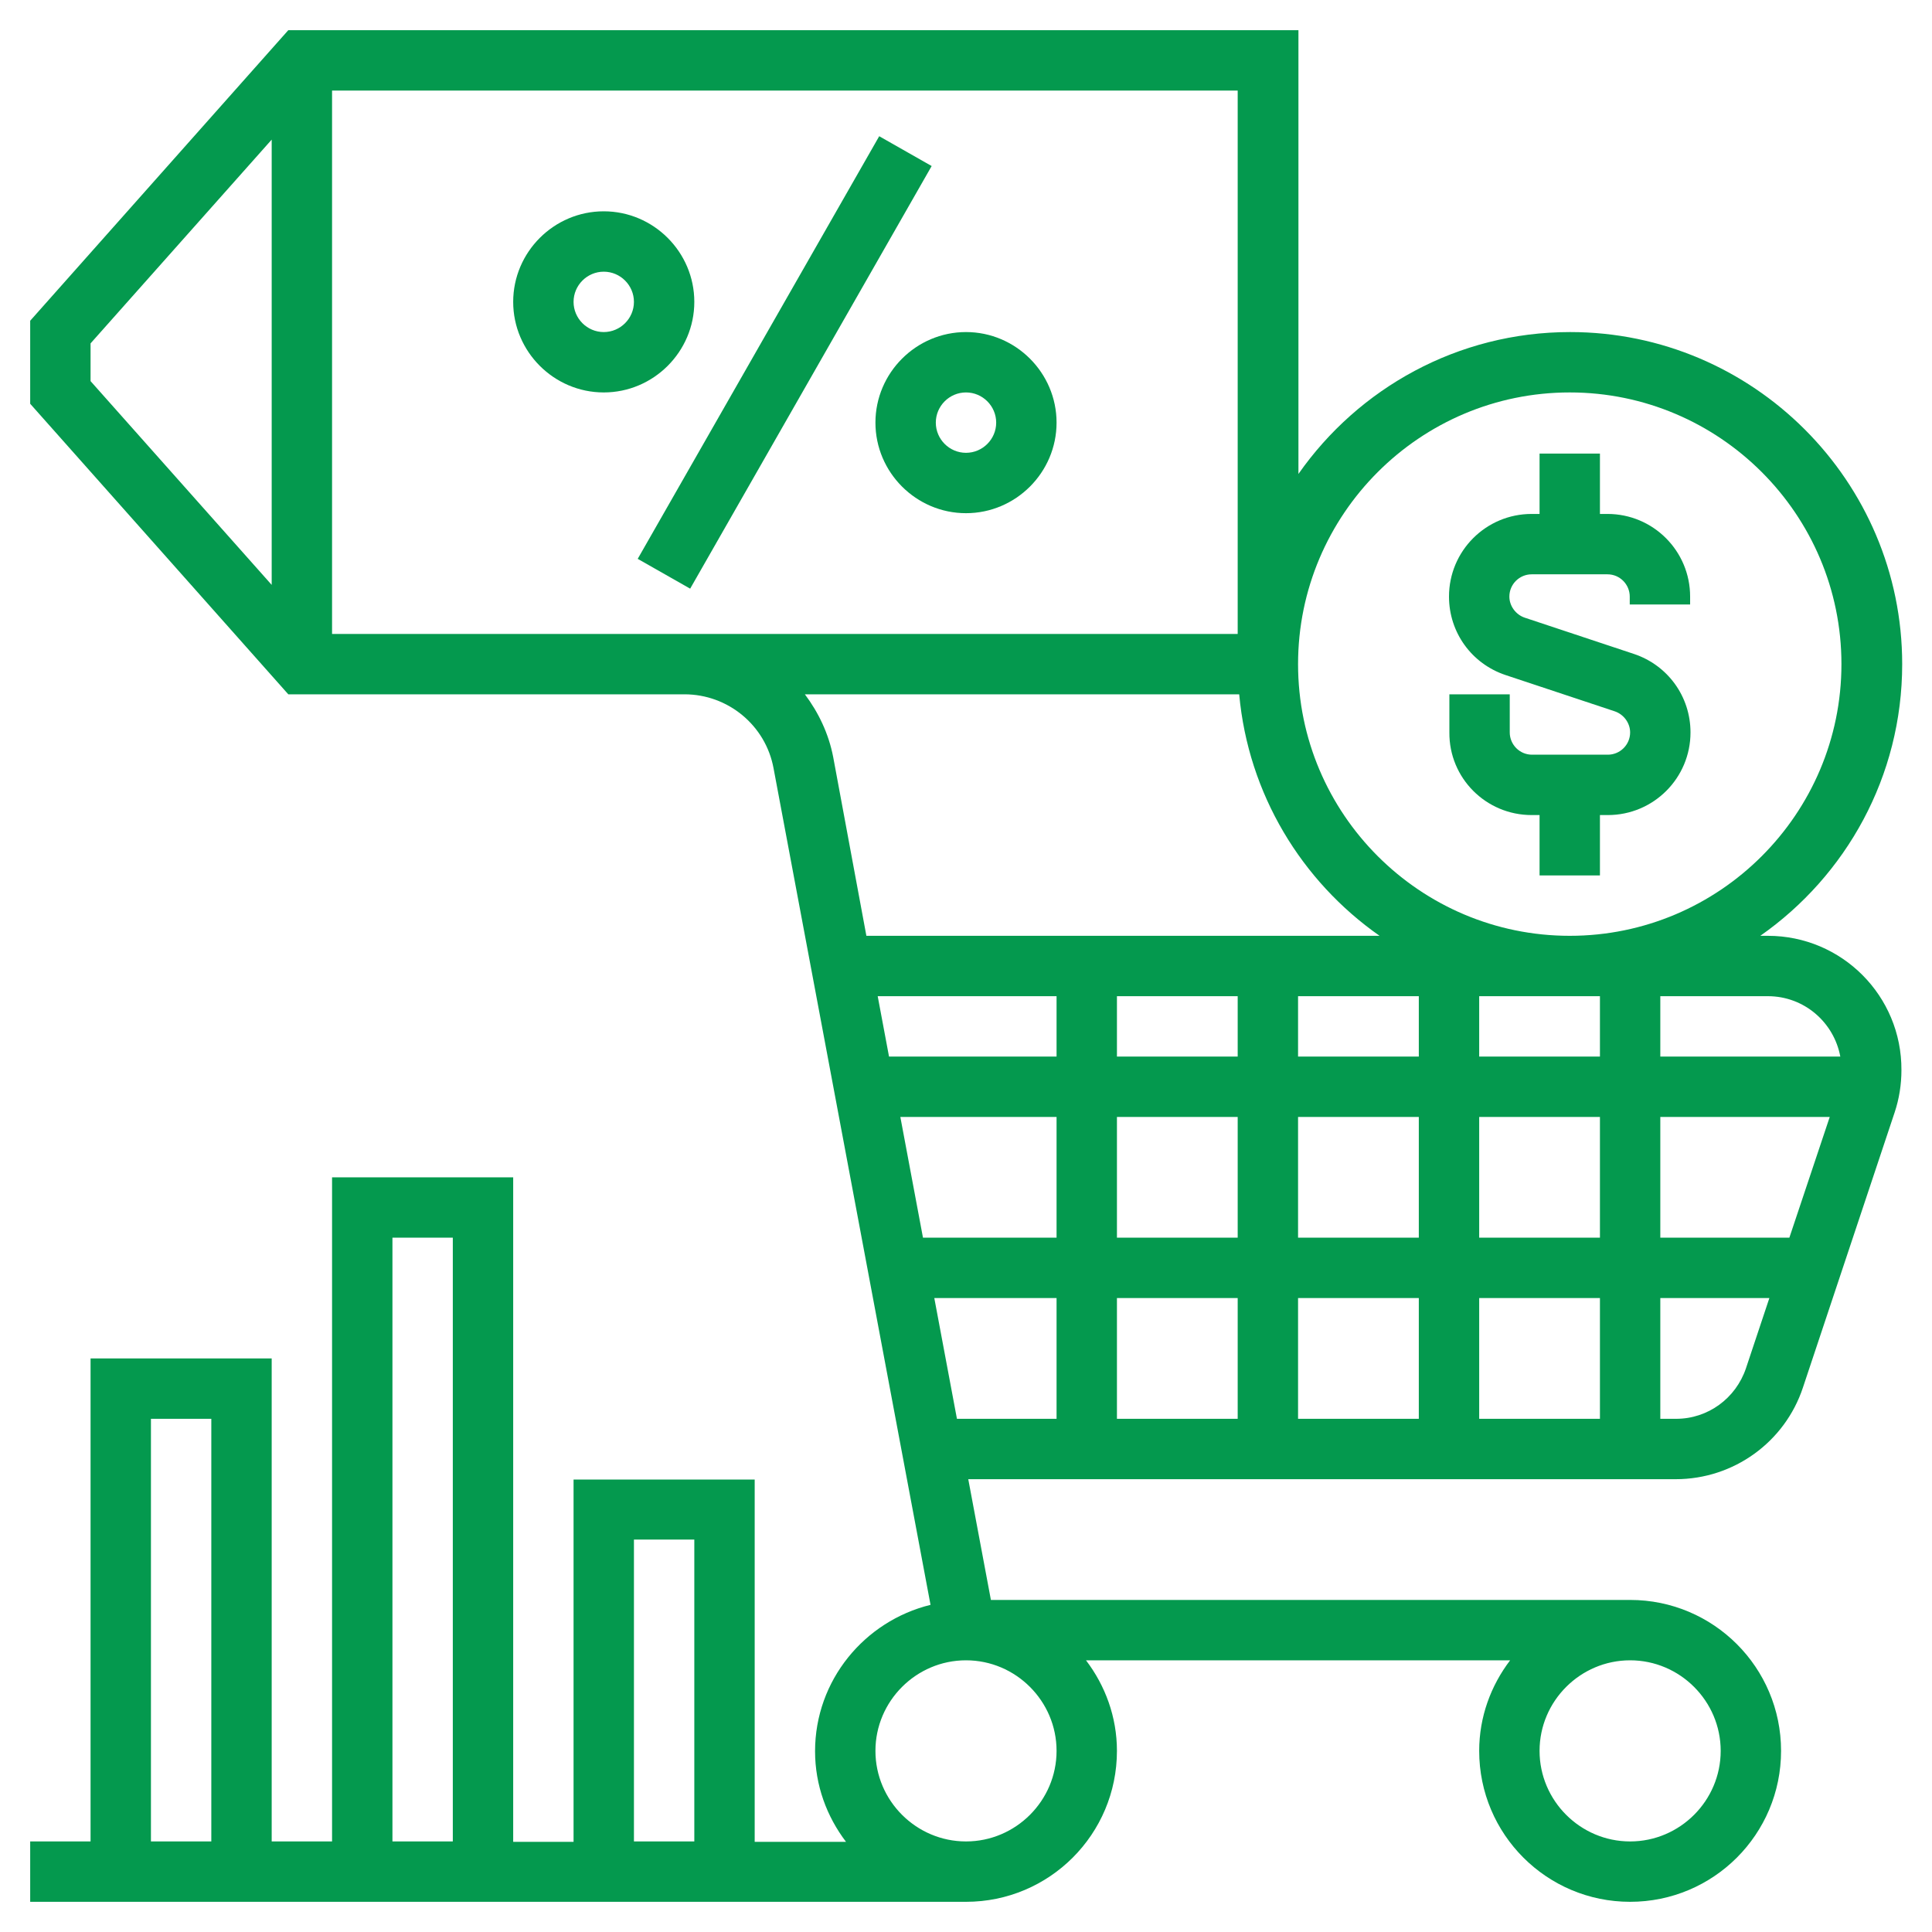 <?xml version="1.0" encoding="utf-8"?>
<!-- Generator: Adobe Illustrator 27.0.0, SVG Export Plug-In . SVG Version: 6.00 Build 0)  -->
<svg version="1.1" id="Layer_5" xmlns="http://www.w3.org/2000/svg" xmlns:xlink="http://www.w3.org/1999/xlink" x="0px" y="0px"
	 viewBox="0 0 512 512" style="enable-background:new 0 0 512 512;" xml:space="preserve">
<style type="text/css">
	.st0{fill:#04994E;}
</style>
<g>
	<path class="st0" d="M169,148.1l64-112l13.9,7.9l-64,112L169,148.1z"/>
	<path class="st0" d="M256,88c-13.2,0-24,10.8-24,24s10.8,24,24,24s24-10.8,24-24S269.2,88,256,88z M256,120c-4.4,0-8-3.6-8-8
		s3.6-8,8-8c4.4,0,8,3.6,8,8S260.4,120,256,120z"/>
	<path class="st0" d="M184,80c0-13.2-10.8-24-24-24s-24,10.8-24,24s10.8,24,24,24S184,93.2,184,80z M160,88c-4.4,0-8-3.6-8-8
		s3.6-8,8-8s8,3.6,8,8S164.4,88,160,88z"/>
	<path class="st0" d="M468.5,248h-2c22.7-15.9,37.6-42.2,37.6-72c0-48.5-39.5-88-88-88c-29.8,0-56.1,14.9-72,37.6V8H76.4L8,85V107
		l68.4,77H168h13.4c11.5,0,21.5,8.2,23.6,19.6l41.6,221.7c-17.5,4.3-30.6,20-30.6,38.8c0,9,3.1,17.3,8.2,24H200v-96h-48v96h-16V312
		H88v176H72V360H24v128H8v16h248c22.1,0,40-17.9,40-40c0-9-3.1-17.3-8.2-24h112.4c-5.1,6.7-8.2,15-8.2,24c0,22.1,17.9,40,40,40
		s40-17.9,40-40s-17.9-40-40-40H262.6l-6-32h187.5c15.3,0,28.9-9.8,33.7-24.3l24.3-72.9c1.2-3.6,1.8-7.4,1.8-11.2
		C504,263.9,488.1,248,468.5,248L468.5,248z M72,155l-48-54V91l48-54V155z M56,488H40V376h16V488z M120,488h-16V328h16V488z
		 M184,488h-16v-80h16V488z M432,440c13.2,0,24,10.8,24,24s-10.8,24-24,24s-24-10.8-24-24S418.8,440,432,440z M416,104
		c39.7,0,72,32.3,72,72s-32.3,72-72,72s-72-32.3-72-72S376.3,104,416,104z M181.4,168H168H88V24h240v144H181.4z M220.8,200.6
		c-1.2-6.2-3.9-11.8-7.5-16.6h115.1c2.4,26.4,16.5,49.5,37.2,64H229.6L220.8,200.6z M280,464c0,13.2-10.8,24-24,24s-24-10.8-24-24
		s10.8-24,24-24S280,450.8,280,464z M280,376h-26.4l-6-32H280V376z M280,328h-35.4l-6-32H280V328z M280,280h-44.4l-3-16H280V280z
		 M328,376h-32v-32h32V376z M328,328h-32v-32h32V328z M328,280h-32v-16h32V280z M376,376h-32v-32h32V376z M376,328h-32v-32h32V328z
		 M376,280h-32v-16h32V280z M424,376h-32v-32h32V376z M424,328h-32v-32h32V328z M424,280h-32v-16h32V280z M462.7,362.6
		c-2.7,8-10.1,13.4-18.5,13.4H440v-32h28.9L462.7,362.6z M474.2,328H440v-32h44.9L474.2,328z M440,280v-16h28.5
		c9.6,0,17.5,6.9,19.2,16H440z"/>
	<path class="st0" d="M405.9,216h2.1v16h16v-16h2.1c12.1,0,21.9-9.8,21.9-21.9c0-9.5-6-17.8-15-20.8l-28.9-9.6
		c-2.4-0.8-4.1-3.1-4.1-5.6c0-3.3,2.7-5.9,5.9-5.9h20.1c3.3,0,5.9,2.7,5.9,5.9v2.1h16v-2.1c0-12.1-9.8-21.9-21.9-21.9H424v-16h-16
		v16h-2.1c-12.1,0-21.9,9.8-21.9,21.9c0,9.5,6,17.8,15,20.8l28.9,9.6c2.4,0.8,4.1,3.1,4.1,5.6c0,3.3-2.7,5.9-5.9,5.9h-20.1
		c-3.3,0-5.9-2.7-5.9-5.9V184h-16v10.1C384,206.2,393.8,216,405.9,216z"/>
</g>
</svg>
